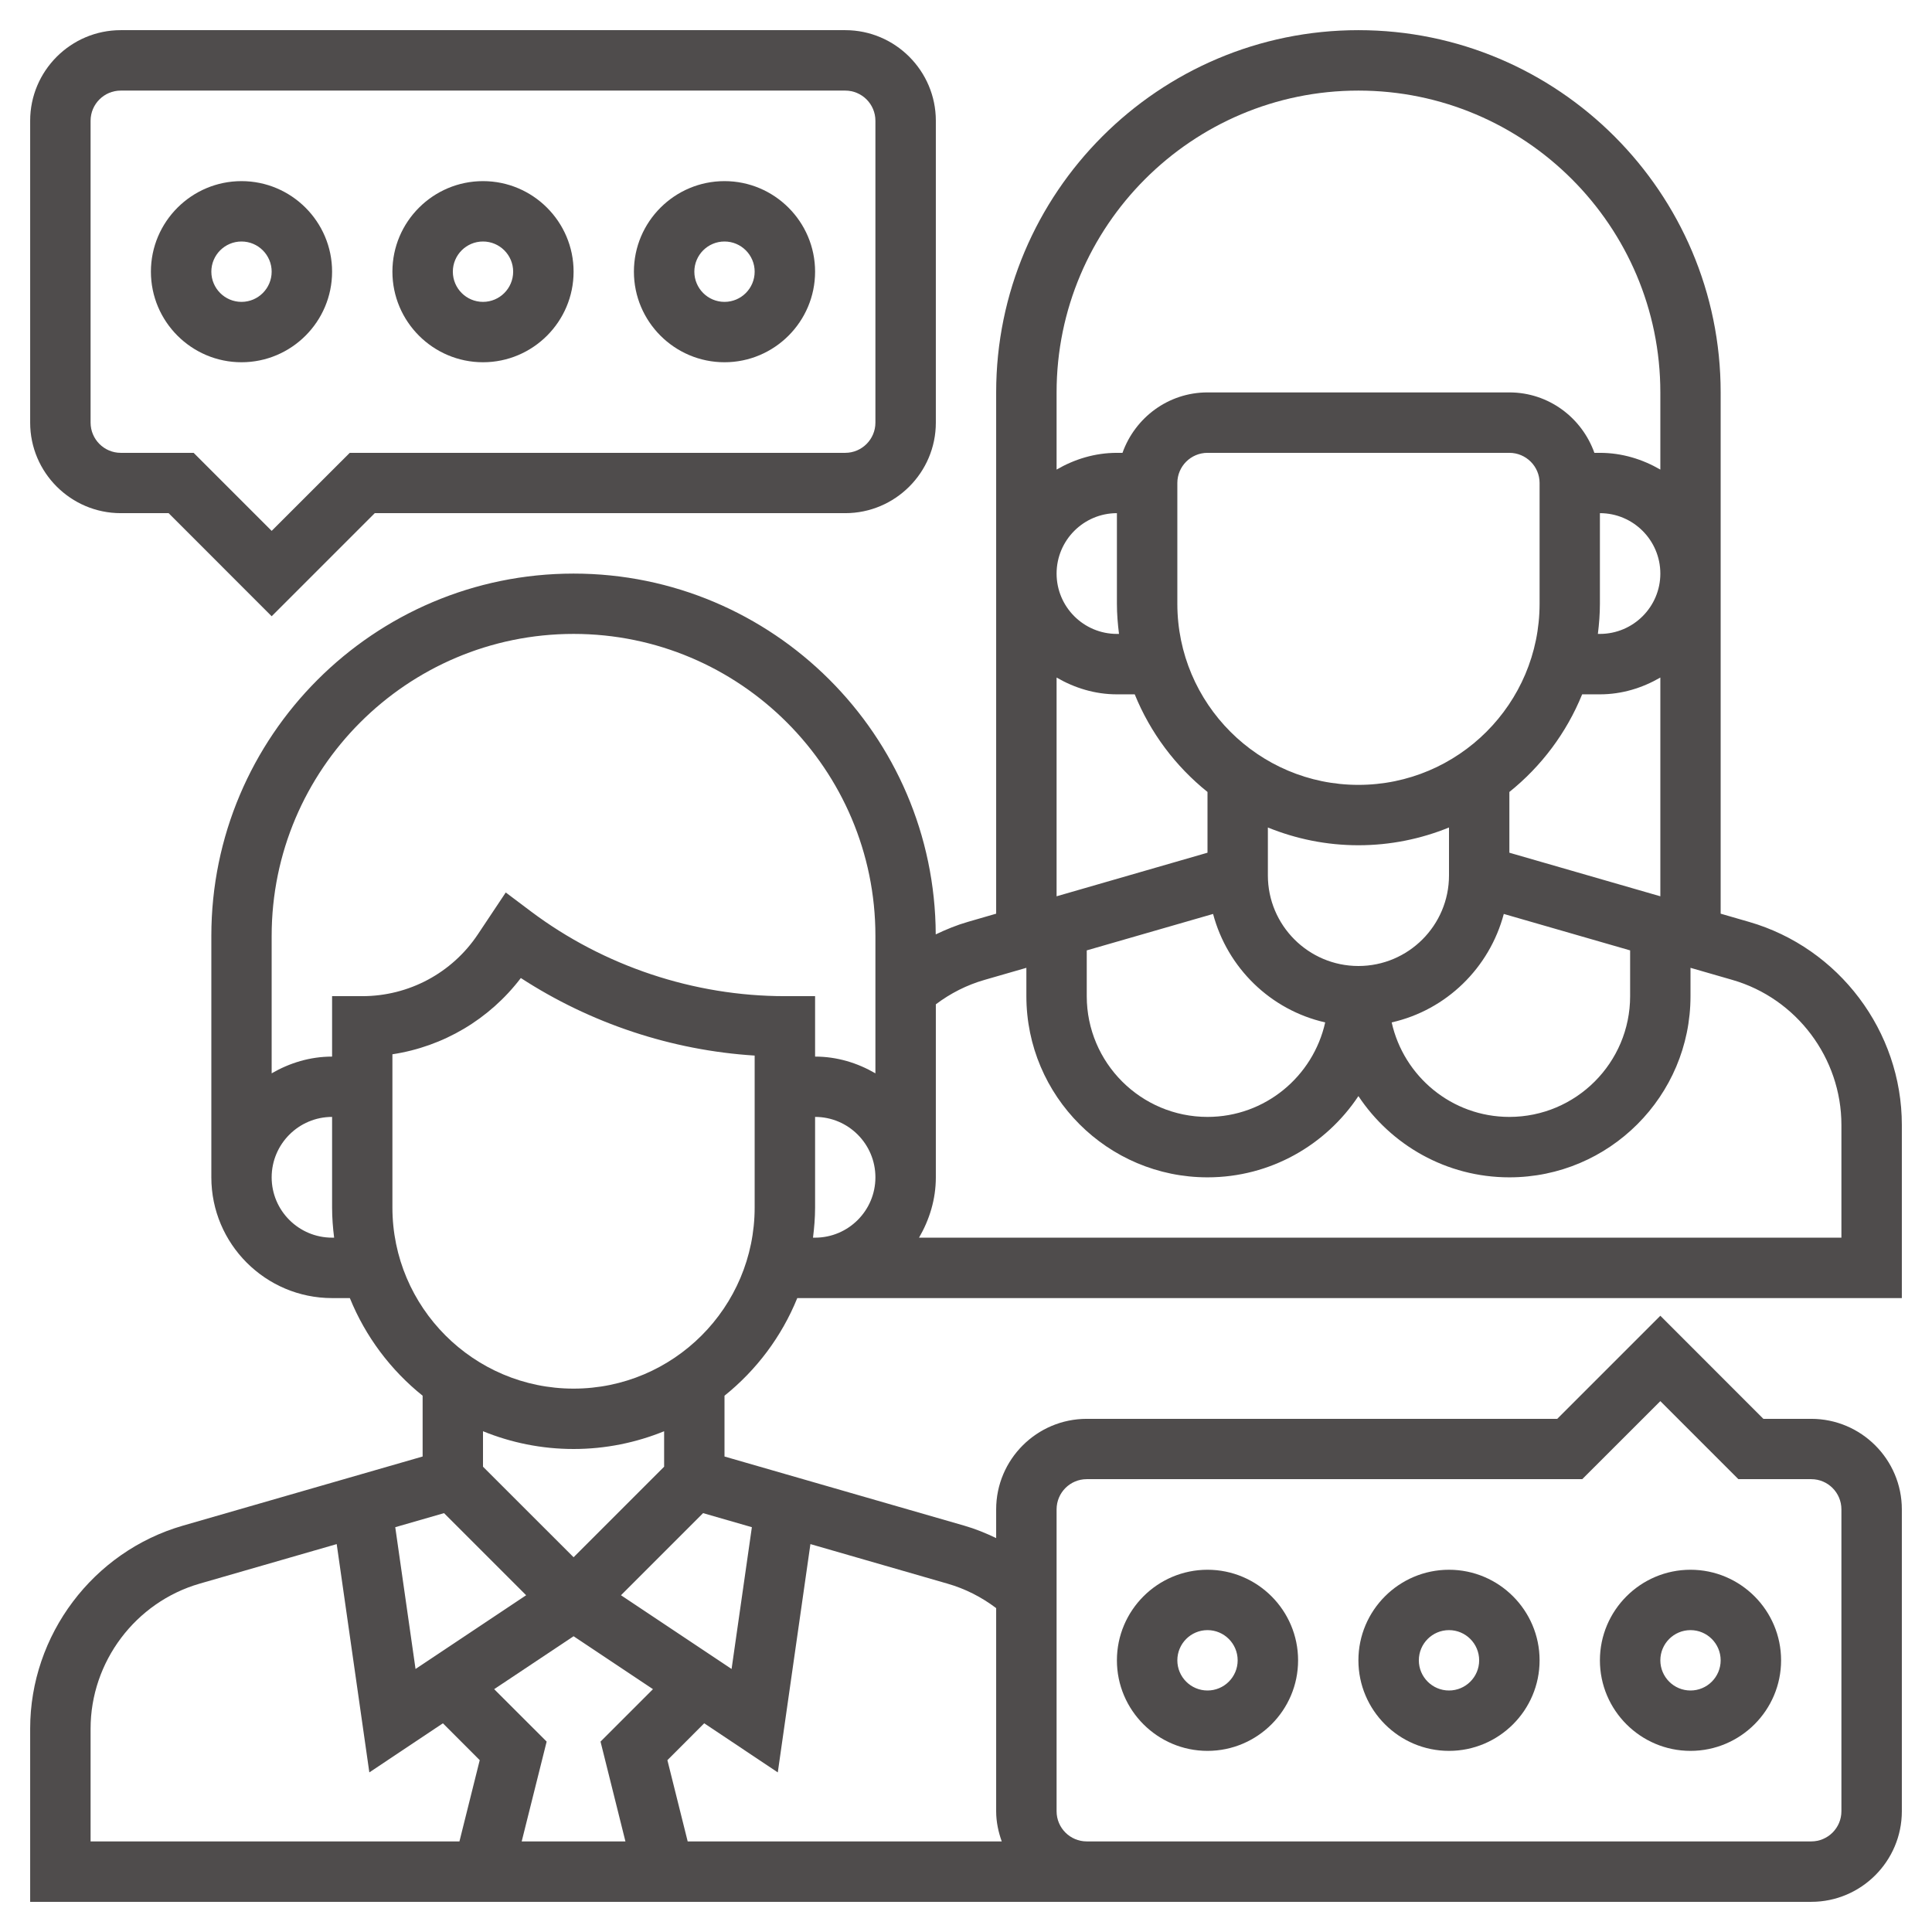 <svg width="36" height="36" viewBox="0 0 36 36" fill="none" xmlns="http://www.w3.org/2000/svg">
<path d="M31.5 32.625C32.43 32.625 33.188 31.868 33.188 30.938C33.188 30.007 32.43 29.25 31.5 29.25C30.57 29.25 29.812 30.007 29.812 30.938C29.812 31.868 30.57 32.625 31.5 32.625ZM31.5 30.375C31.81 30.375 32.062 30.627 32.062 30.938C32.062 31.248 31.81 31.5 31.5 31.5C31.19 31.5 30.938 31.248 30.938 30.938C30.938 30.627 31.19 30.375 31.5 30.375Z" fill="#4F4C4C"/>
<path d="M27 32.625C27.93 32.625 28.688 31.868 28.688 30.938C28.688 30.007 27.93 29.25 27 29.25C26.07 29.25 25.312 30.007 25.312 30.938C25.312 31.868 26.07 32.625 27 32.625ZM27 30.375C27.31 30.375 27.562 30.627 27.562 30.938C27.562 31.248 27.31 31.5 27 31.5C26.69 31.5 26.438 31.248 26.438 30.938C26.438 30.627 26.69 30.375 27 30.375Z" fill="#4F4C4C"/>
<path d="M22.5 32.625C23.43 32.625 24.188 31.868 24.188 30.938C24.188 30.007 23.43 29.25 22.5 29.25C21.57 29.25 20.812 30.007 20.812 30.938C20.812 31.868 21.57 32.625 22.5 32.625ZM22.5 30.375C22.81 30.375 23.062 30.627 23.062 30.938C23.062 31.248 22.81 31.5 22.5 31.5C22.19 31.5 21.938 31.248 21.938 30.938C21.938 30.627 22.19 30.375 22.5 30.375Z" fill="#4F4C4C"/>
<path d="M14.856 24.188H15.188H35.438V20.961C35.438 19.217 34.267 17.662 32.591 17.178L32.062 17.025V7.312C32.062 3.59 29.035 0.562 25.312 0.562C21.59 0.562 18.562 3.59 18.562 7.312V17.025L18.034 17.178C17.828 17.237 17.63 17.319 17.436 17.411C17.422 13.701 14.401 10.688 10.688 10.688C6.965 10.688 3.938 13.715 3.938 17.438V21.938C3.938 23.178 4.947 24.188 6.188 24.188H6.519C6.81 24.905 7.28 25.53 7.875 26.007V27.14L3.409 28.428C1.733 28.911 0.562 30.467 0.562 32.211V35.438H20.25H33.75C34.68 35.438 35.438 34.68 35.438 33.75V28.125C35.438 27.195 34.68 26.438 33.75 26.438H32.858L30.938 24.517L29.017 26.438H20.25C19.32 26.438 18.562 27.195 18.562 28.125V28.66C18.37 28.568 18.172 28.487 17.966 28.428L13.5 27.14V26.007C14.095 25.53 14.565 24.905 14.856 24.188ZM15.149 23.062C15.172 22.878 15.188 22.691 15.188 22.5V20.812C15.808 20.812 16.312 21.317 16.312 21.938C16.312 22.558 15.808 23.062 15.188 23.062H15.149ZM20.25 17.709L22.604 17.03C22.871 18.035 23.674 18.82 24.693 19.051C24.469 20.057 23.573 20.812 22.5 20.812C21.259 20.812 20.25 19.803 20.25 18.562V17.709ZM25.312 14.625C23.451 14.625 21.938 13.111 21.938 11.25V9C21.938 8.69 22.19 8.438 22.5 8.438H28.125C28.435 8.438 28.688 8.69 28.688 9V11.25C28.688 13.111 27.174 14.625 25.312 14.625ZM23.625 15.419C24.146 15.631 24.716 15.75 25.312 15.75C25.909 15.75 26.479 15.631 27 15.419V16.312C27 17.243 26.243 18 25.312 18C24.382 18 23.625 17.243 23.625 16.312V15.419ZM28.021 17.03L30.375 17.709V18.562C30.375 19.803 29.366 20.812 28.125 20.812C27.052 20.812 26.156 20.057 25.932 19.051C26.951 18.821 27.754 18.035 28.021 17.03ZM28.125 15.889V14.757C28.72 14.28 29.19 13.655 29.481 12.938H29.812C30.224 12.938 30.605 12.818 30.938 12.625V16.701L28.125 15.889ZM29.812 11.25V9.562C30.433 9.562 30.938 10.067 30.938 10.688C30.938 11.308 30.433 11.812 29.812 11.812H29.774C29.797 11.628 29.812 11.441 29.812 11.25ZM25.312 1.688C28.414 1.688 30.938 4.211 30.938 7.312V8.75C30.605 8.557 30.224 8.438 29.812 8.438H29.709C29.476 7.784 28.857 7.312 28.125 7.312H22.5C21.768 7.312 21.149 7.784 20.916 8.438H20.812C20.401 8.438 20.02 8.557 19.688 8.75V7.312C19.688 4.211 22.211 1.688 25.312 1.688ZM20.851 11.812H20.812C20.192 11.812 19.688 11.308 19.688 10.688C19.688 10.067 20.192 9.562 20.812 9.562V11.25C20.812 11.441 20.828 11.628 20.851 11.812ZM19.688 12.625C20.02 12.818 20.401 12.938 20.812 12.938H21.144C21.435 13.655 21.905 14.28 22.5 14.757V15.889L19.688 16.701V12.625ZM18.345 18.259L19.125 18.034V18.562C19.125 20.424 20.639 21.938 22.5 21.938C23.673 21.938 24.707 21.335 25.312 20.424C25.918 21.336 26.952 21.938 28.125 21.938C29.986 21.938 31.5 20.424 31.5 18.562V18.034L32.28 18.259C33.477 18.604 34.312 19.716 34.312 20.961V23.062H17.125C17.318 22.73 17.438 22.349 17.438 21.938V18.714C17.71 18.509 18.014 18.354 18.345 18.259ZM10.688 11.812C13.789 11.812 16.312 14.336 16.312 17.438V20C15.98 19.807 15.599 19.688 15.188 19.688V18.562H14.625C12.932 18.562 11.255 18.003 9.9 16.988L9.424 16.63L8.905 17.409C8.424 18.131 7.618 18.562 6.75 18.562H6.188V19.688C5.776 19.688 5.395 19.807 5.062 20V17.438C5.062 14.336 7.586 11.812 10.688 11.812ZM6.188 23.062C5.567 23.062 5.062 22.558 5.062 21.938C5.062 21.317 5.567 20.812 6.188 20.812V22.5C6.188 22.691 6.203 22.878 6.226 23.062H6.188ZM7.312 22.5V19.645C8.261 19.501 9.119 18.994 9.705 18.224C11.004 19.069 12.517 19.572 14.062 19.669V22.5C14.062 24.361 12.549 25.875 10.688 25.875C8.826 25.875 7.312 24.361 7.312 22.5ZM8.274 28.195L9.804 29.725L7.743 31.099L7.365 28.457L8.274 28.195ZM12.167 31.475L11.19 32.452L11.654 34.312H9.721L10.186 32.452L9.208 31.475L10.688 30.489L12.167 31.475ZM1.688 32.211C1.688 30.966 2.523 29.855 3.72 29.509L6.274 28.772L6.882 33.026L8.253 32.111L8.939 32.798L8.561 34.312H1.688V32.211ZM19.688 28.125C19.688 27.814 19.94 27.562 20.25 27.562H29.483L30.938 26.108L32.392 27.562H33.75C34.06 27.562 34.312 27.814 34.312 28.125V33.75C34.312 34.06 34.06 34.312 33.75 34.312H20.25C19.94 34.312 19.688 34.06 19.688 33.75V28.125ZM18.562 29.965V33.75C18.562 33.948 18.603 34.136 18.666 34.312H12.814L12.436 32.798L13.122 32.111L14.493 33.026L15.101 28.772L17.655 29.509C17.986 29.604 18.29 29.759 18.562 29.965ZM14.01 28.457L13.632 31.099L11.571 29.725L13.101 28.195L14.01 28.457ZM12.375 27.33L10.688 29.017L9 27.33V26.669C9.521 26.881 10.091 27 10.688 27C11.284 27 11.854 26.881 12.375 26.669V27.33Z" fill="#4F4C4C"/>
<path d="M2.25 9.562H3.142L5.062 11.483L6.983 9.562H15.75C16.68 9.562 17.438 8.805 17.438 7.875V2.25C17.438 1.32 16.68 0.562 15.75 0.562H2.25C1.32 0.562 0.562 1.32 0.562 2.25V7.875C0.562 8.805 1.32 9.562 2.25 9.562ZM1.688 2.25C1.688 1.94 1.94 1.688 2.25 1.688H15.75C16.06 1.688 16.312 1.94 16.312 2.25V7.875C16.312 8.185 16.06 8.438 15.75 8.438H6.517L5.062 9.892L3.608 8.438H2.25C1.94 8.438 1.688 8.185 1.688 7.875V2.25Z" fill="#4F4C4C"/>
<path d="M4.5 6.75C5.43 6.75 6.188 5.993 6.188 5.062C6.188 4.132 5.43 3.375 4.5 3.375C3.57 3.375 2.812 4.132 2.812 5.062C2.812 5.993 3.57 6.75 4.5 6.75ZM4.5 4.5C4.81 4.5 5.062 4.752 5.062 5.062C5.062 5.373 4.81 5.625 4.5 5.625C4.19 5.625 3.938 5.373 3.938 5.062C3.938 4.752 4.19 4.5 4.5 4.5Z" fill="#4F4C4C"/>
<path d="M9 6.75C9.93 6.75 10.688 5.993 10.688 5.062C10.688 4.132 9.93 3.375 9 3.375C8.07 3.375 7.312 4.132 7.312 5.062C7.312 5.993 8.07 6.75 9 6.75ZM9 4.5C9.31 4.5 9.562 4.752 9.562 5.062C9.562 5.373 9.31 5.625 9 5.625C8.69 5.625 8.438 5.373 8.438 5.062C8.438 4.752 8.69 4.5 9 4.5Z" fill="#4F4C4C"/>
<path d="M13.5 6.75C14.43 6.75 15.188 5.993 15.188 5.062C15.188 4.132 14.43 3.375 13.5 3.375C12.57 3.375 11.812 4.132 11.812 5.062C11.812 5.993 12.57 6.75 13.5 6.75ZM13.5 4.5C13.81 4.5 14.062 4.752 14.062 5.062C14.062 5.373 13.81 5.625 13.5 5.625C13.19 5.625 12.938 5.373 12.938 5.062C12.938 4.752 13.19 4.5 13.5 4.5Z" fill="#4F4C4C"/>
</svg>
